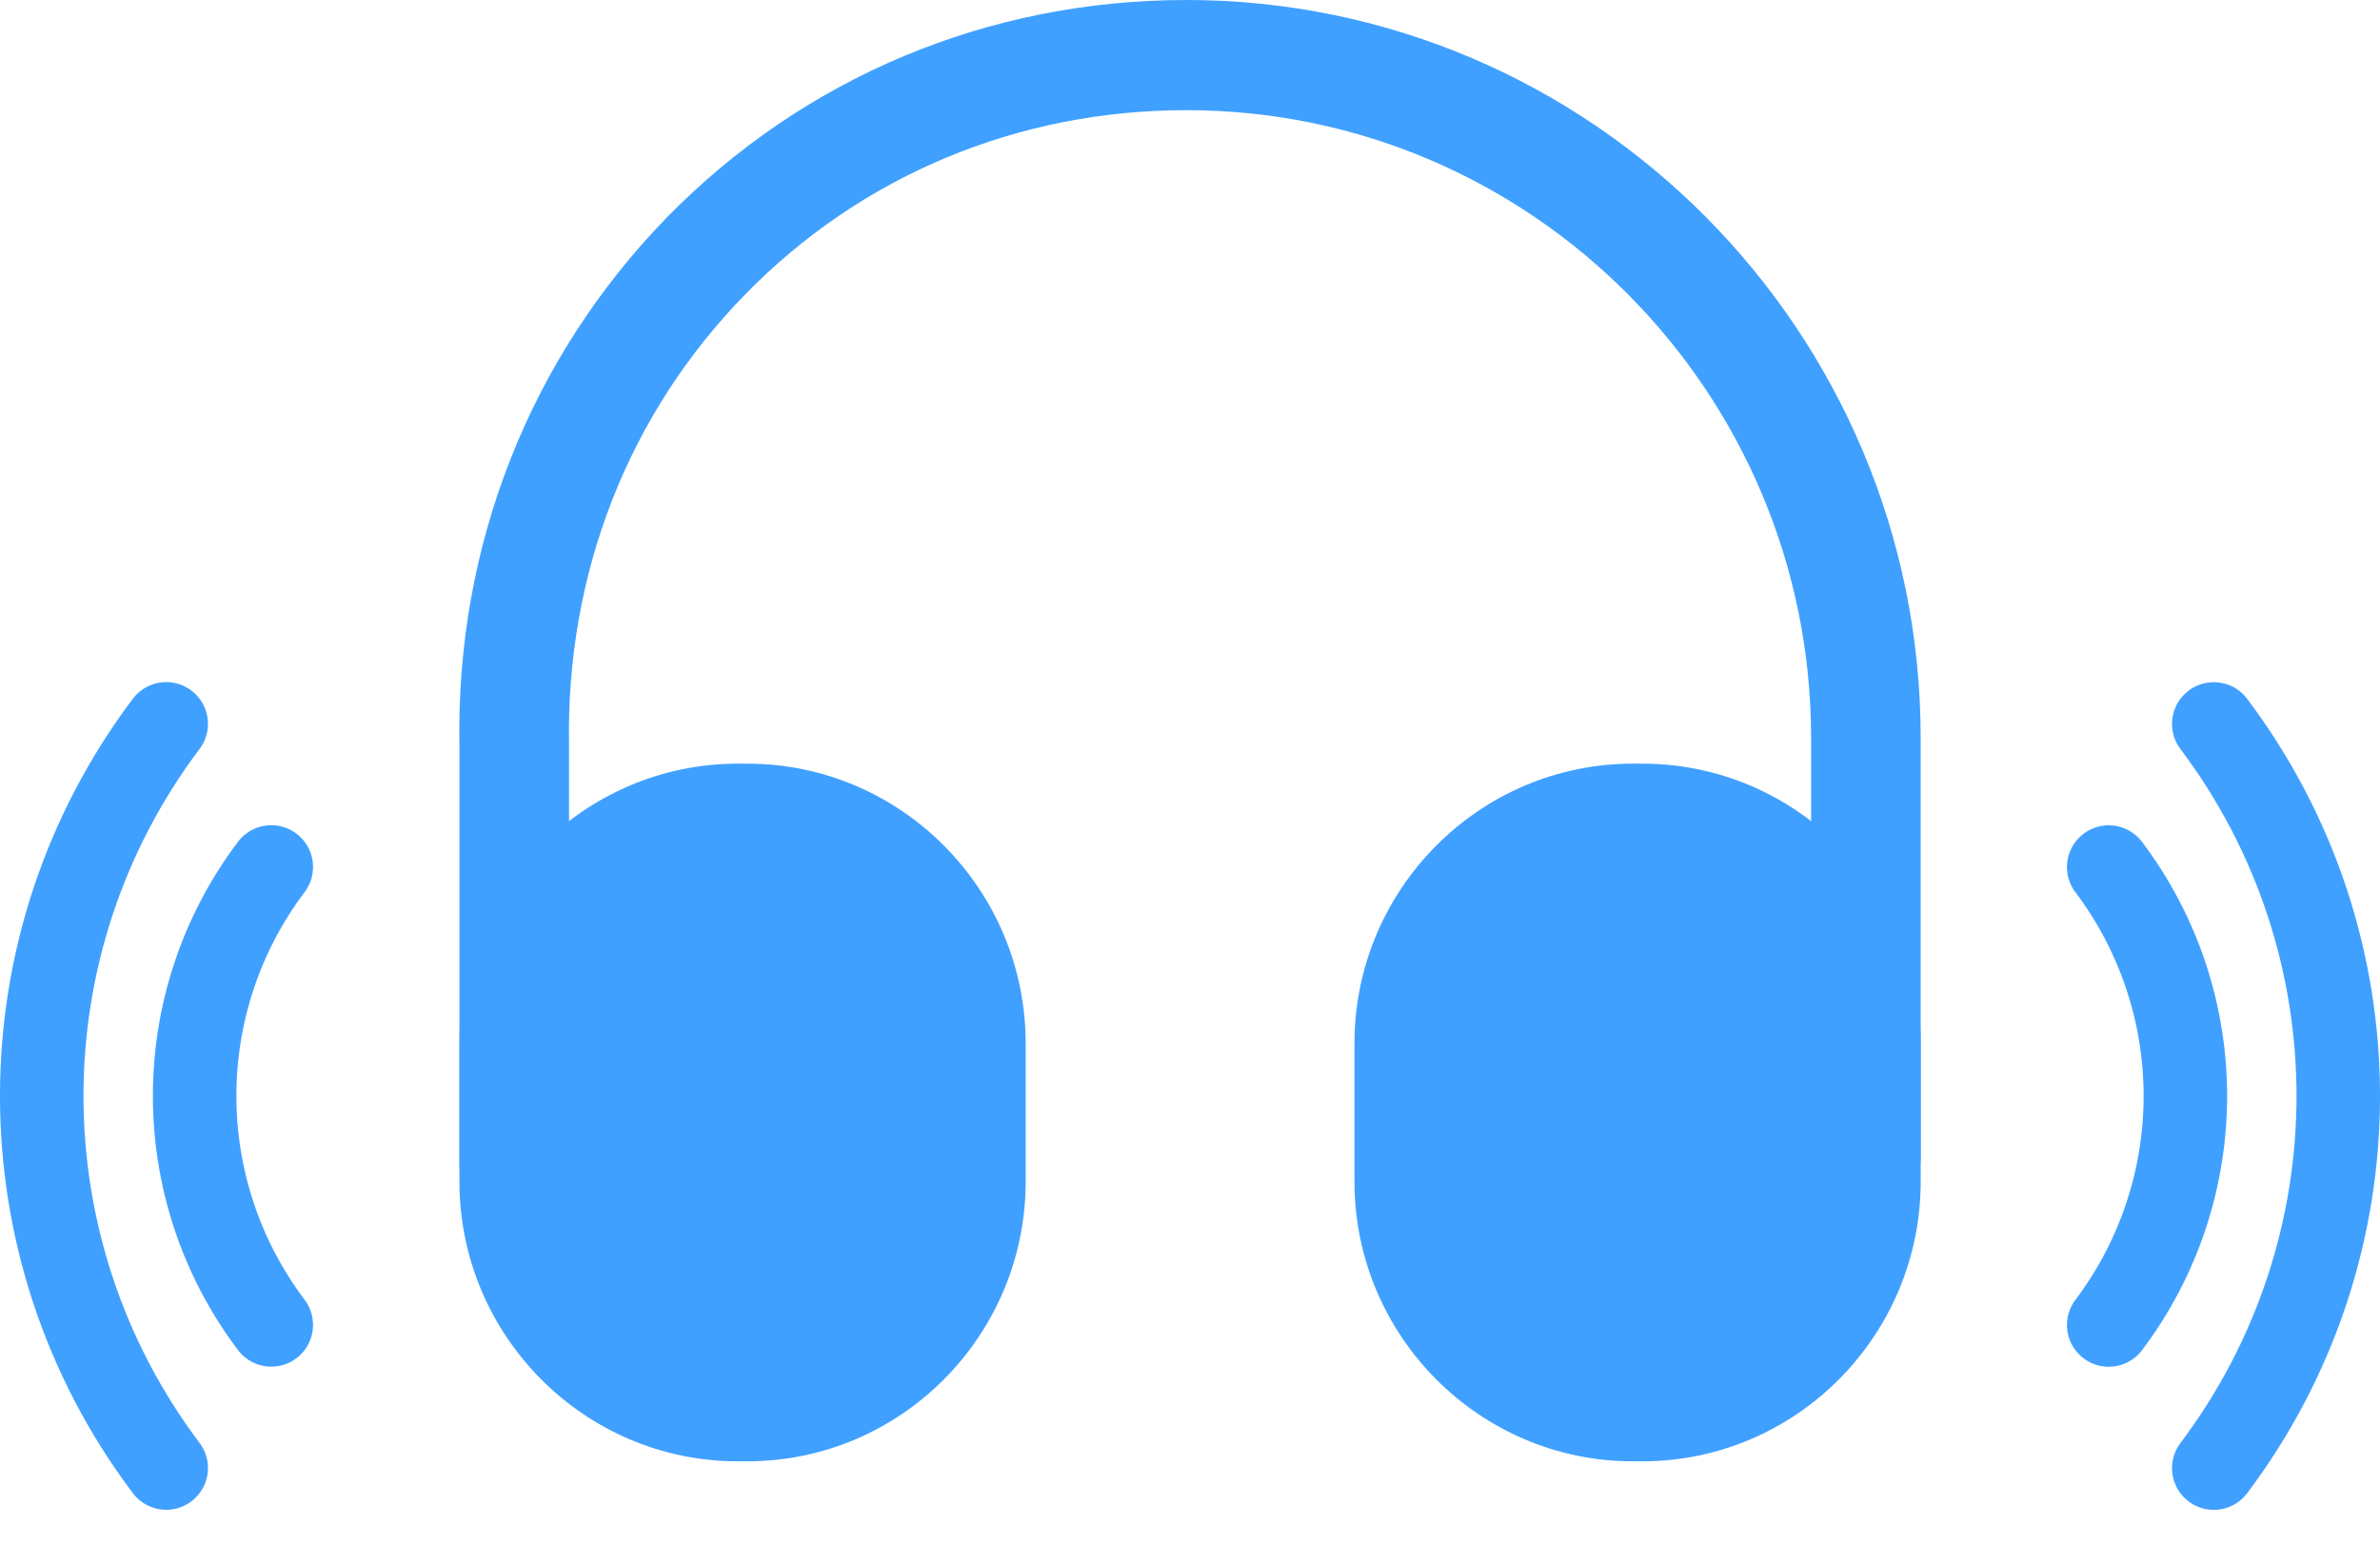 <svg width="114" height="74" viewBox="0 0 114 74" fill="none" xmlns="http://www.w3.org/2000/svg">
<path d="M24.631 58.397C23.196 58.397 22.006 57.201 22.006 55.758V35.706C21.831 26.173 25.366 17.167 31.945 10.413C38.525 3.694 47.344 0 56.828 0C76.216 0 91.999 15.866 91.999 35.355V55.407C91.999 56.849 90.809 58.045 89.375 58.045C87.94 58.045 86.75 56.849 86.75 55.407V35.355C86.75 18.785 73.346 5.277 56.828 5.277C48.744 5.277 41.254 8.408 35.69 14.107C30.09 19.841 27.116 27.474 27.256 35.636V55.723C27.256 57.201 26.101 58.397 24.631 58.397Z" fill="#40A0FF"/>
<path d="M35.795 36.581H35.34C27.991 36.581 22.007 42.596 22.007 49.984V56.597C22.007 63.985 27.991 70 35.34 70H35.795C43.145 70 49.129 63.985 49.129 56.597V49.984C49.129 42.596 43.145 36.581 35.795 36.581Z" fill="#40A0FF"/>
<path d="M78.667 36.581H78.212C70.862 36.581 64.878 42.596 64.878 49.984V56.597C64.878 63.985 70.862 70 78.212 70H78.667C86.016 70 92 63.985 92 56.597V49.984C92 42.596 86.016 36.581 78.667 36.581Z" fill="#40A0FF"/>
<path d="M101.006 41.534C105.901 48.033 105.901 56.972 101.006 63.471" stroke="#40A0FF" stroke-width="4" stroke-linecap="round" stroke-linejoin="round"/>
<path d="M106.039 34.678C113.988 45.235 113.988 59.769 106.039 70.326" stroke="#40A0FF" stroke-width="4" stroke-linecap="round" stroke-linejoin="round"/>
<path d="M12.994 63.466C8.099 56.967 8.099 48.028 12.994 41.529" stroke="#40A0FF" stroke-width="4" stroke-linecap="round" stroke-linejoin="round"/>
<path d="M7.961 70.322C0.012 59.765 0.012 45.231 7.961 34.674" stroke="#40A0FF" stroke-width="4" stroke-linecap="round" stroke-linejoin="round"/>
</svg>
